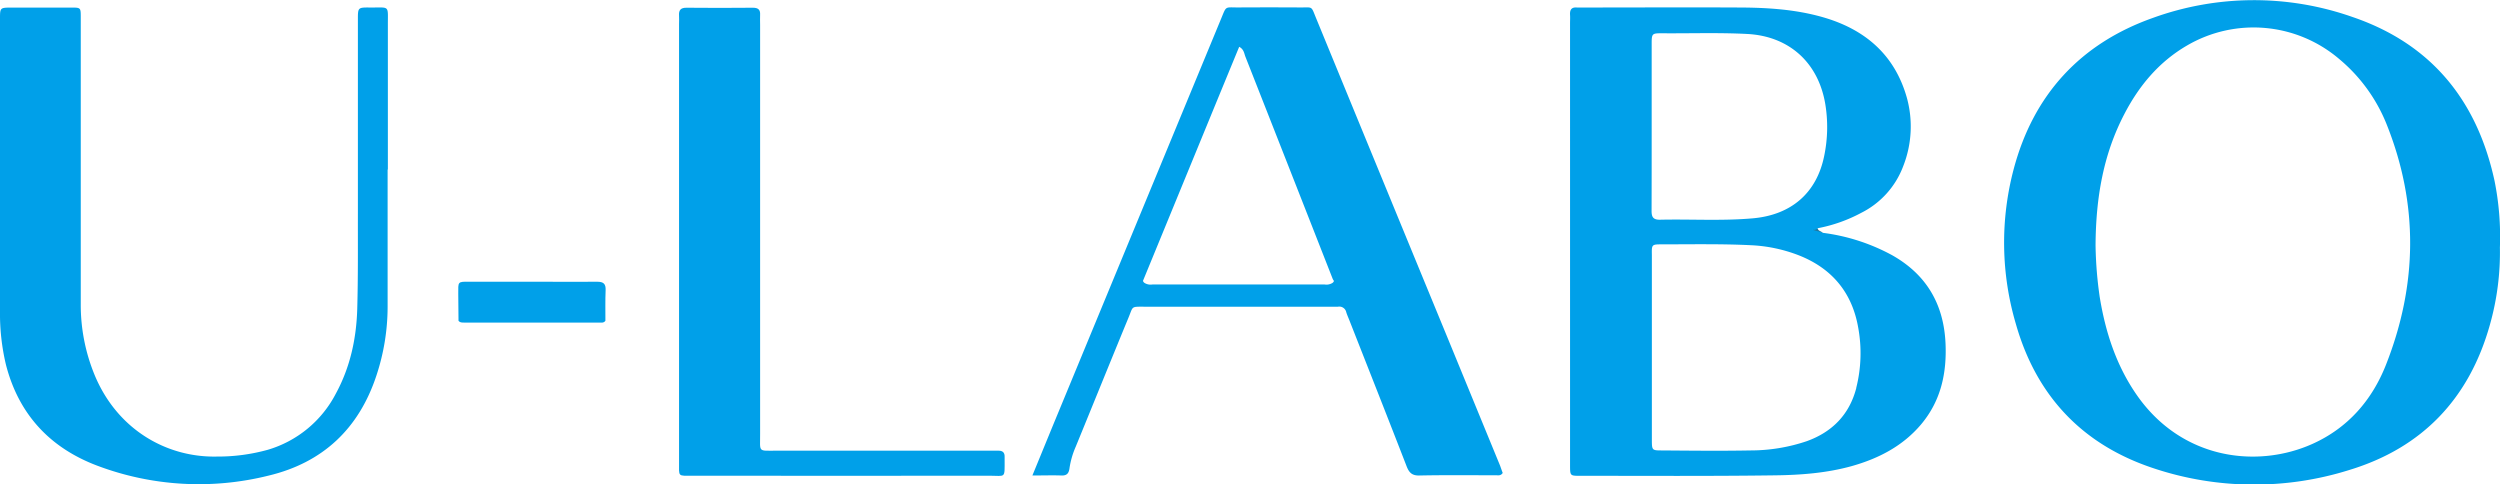 <svg xmlns="http://www.w3.org/2000/svg" viewBox="0 0 808.27 156.62"><title>U-LABO_LOGO</title><g id="レイヤー_2" data-name="レイヤー 2"><g id="レイヤー_1-2" data-name="レイヤー 1"><path d="M125.32,54.82q0,22.2,0,44.4a70.89,70.89,0,0,1-3.62,22.19c-5.67,17.2-17.36,28.19-34.92,32.37a93,93,0,0,1-55.33-3.22C16.12,144.78,6,133.9,1.9,117.82A71.39,71.39,0,0,1,0,100.52Q0,53.34,0,6.16C0,2.49,0,2.47,3.68,2.45c6.48,0,13,0,19.43,0,3,0,3,.07,3,3.13,0,4.89,0,9.78,0,14.67q0,39.06,0,78.11a59.44,59.44,0,0,0,4.44,22.78c7.27,17.67,23.26,26.84,39.6,26.47a60.23,60.23,0,0,0,16.42-2.19,36.34,36.34,0,0,0,22-18.14c4.65-8.54,6.65-17.79,6.93-27.39.29-10.3.19-20.61.21-30.92q0-30.33,0-60.66v-2c0-3.86,0-3.92,3.9-3.88,6.48.06,5.78-.9,5.79,5.58q0,23.39,0,46.78Z" style="fill:#00a0e9"/><path d="M219.54,78V7.88c0-.93.06-1.86,0-2.77-.13-1.8.48-2.63,2.45-2.61,7.14.08,14.27.06,21.41,0,1.67,0,2.46.58,2.35,2.3-.06,1.05,0,2.11,0,3.17q0,66.18,0,132.36c0,6-.73,5.37,5.18,5.38q34.29,0,68.57,0c1.06,0,2.12,0,3.17,0,1.49-.06,2.22.6,2.13,2.11,0,.26,0,.53,0,.79,0,6.26.39,5.19-4.92,5.19q-48,.06-95.92,0c-4.92,0-4.42.49-4.42-4.47Q219.52,113.69,219.54,78Z" style="fill:#00a0e9"/><path d="M148.24,103.72c0-2.89-.08-5.79-.08-8.69,0-4-.33-4,3.8-3.94h23.73c5.8,0,11.6.06,17.4,0,2,0,2.8.66,2.71,2.73-.14,3.29-.06,6.58-.07,9.88-.55.81-1.4.59-2.16.59H150.45C149.68,104.26,148.85,104.44,148.24,103.72Z" style="fill:#00a0e9"/><path d="M589.29,75.27a15.06,15.06,0,0,1-2.23,0c-.55-.09-1.4-.29-1.07-1.1s1.07-.42,1.68-.35C587.82,74.71,588.81,74.71,589.29,75.27Z" style="fill:#1f789f"/><path d="M806.51,58.49c-5.64-26.05-20.5-44.34-45.94-53a96,96,0,0,0-64.53.3c-23.42,8.3-38.6,24.79-45,48.89a92.78,92.78,0,0,0,.72,50.1c6.59,23.17,21.42,38.9,44.22,46.52a102.75,102.75,0,0,0,63.57.65c23.69-7.2,38.83-23.18,45.49-47.08A86.06,86.06,0,0,0,808.24,80,91.59,91.59,0,0,0,806.51,58.49ZM771.38,118c-4.51,11.39-12.27,20.35-23.71,25.5-17.76,8-42.28,5.2-56.88-15.86-6.61-9.53-10.08-20.26-11.93-31.58a128.59,128.59,0,0,1-1.35-16.7c.09-15.51,2.53-29.44,9.26-42.39C691.55,27.73,698,20,707.07,14.72a42.64,42.64,0,0,1,49.2,4.35A53.14,53.14,0,0,1,771.54,40C782,66,781.61,92.1,771.38,118Z" style="fill:#00a0e9"/><path d="M629,110.92c-.6-12.66-6.21-22.17-17.24-28.4a63.55,63.55,0,0,0-22.46-7.25c-1.14-.52-2.42-.57-3.55-1.11a1.65,1.65,0,0,0,1.93-.37,49.12,49.12,0,0,0,14.12-5,27.72,27.72,0,0,0,13.5-15,35,35,0,0,0,1.21-22.16c-3.93-14-13.65-22.22-27.27-26.1-8.69-2.48-17.68-3.06-26.67-3.1-16.91-.09-33.82,0-50.73,0-.66,0-1.33,0-2,0-1.78-.16-2.33.76-2.23,2.38.06.92,0,1.85,0,2.77V65.46q0,42.41,0,84.81c0,3.49,0,3.56,3,3.56,21.14,0,42.28.14,63.42-.15,8.29-.11,16.63-.75,24.7-3,8.68-2.46,16.47-6.47,22.39-13.49C627.51,129.57,629.45,120.64,629,110.92ZM534,40.81q0-13.26,0-26.53c0-3.47.06-3.54,3.54-3.52,9.11.07,18.22-.25,27.32.22,13.64.7,23.11,9.33,25.3,22.85a45.84,45.84,0,0,1-.37,16.52c-2.41,12-10.61,19.14-23.12,20.24-10,.88-20.06.22-30.08.45-2.19,0-2.63-1-2.62-2.9C534,59,534,49.92,534,40.81Zm66.16,84.62c-2.23,8.59-7.76,14.22-16,17.2a56.73,56.73,0,0,1-18.29,3c-9.51.18-19,.07-28.55,0-3.19,0-3.25-.06-3.26-3.38q0-15.06,0-30.13,0-14.86,0-29.73C534,79,534,79,537.53,79c9.51,0,19-.19,28.54.28a48.77,48.77,0,0,1,15.43,3.24c10.72,4.19,17.26,12,19.25,23.28A45.83,45.83,0,0,1,600.13,125.43Z" style="fill:#00a0e9"/><path d="M485,150.58q-8.5-20.7-17-41.39Q446.73,57.55,425.51,5.89c-1.67-4.07-1-3.46-5.07-3.48q-10.11-.06-20.22,0c-4.26,0-3.67-.58-5.41,3.61Q368.4,69.88,342,133.73c-2.67,6.45-5.3,12.91-8.22,20,3.53,0,6.43-.1,9.32,0,1.92.09,2.49-.77,2.7-2.51a27.34,27.34,0,0,1,2-6.82c5.71-13.93,11.35-27.88,17.09-41.79,1.51-3.66.72-3.45,5.12-3.45h61c.53,0,1.06,0,1.59,0a2.29,2.29,0,0,1,2.66,1.8c.28.88.66,1.72,1,2.58,6.18,15.73,12.4,31.44,18.5,47.19.82,2.12,1.8,3.09,4.26,3,8.19-.17,16.38-.06,24.58-.08.72,0,1.56.27,2.24-.74C485.59,152.28,485.3,151.42,485,150.58ZM430.8,91.47a3.66,3.66,0,0,1-2.58.5q-27.81,0-55.6,0a3.7,3.7,0,0,1-2.59-.5,1.31,1.31,0,0,1-.5-.66l24.52-59.68,6.59-16c1.52.8,1.6,2.12,2,3.17q14.14,35.92,28.23,71.86a3.88,3.88,0,0,0,.41.67A1.31,1.31,0,0,1,430.8,91.47Z" style="fill:#00a0e9"/></g></g></svg>